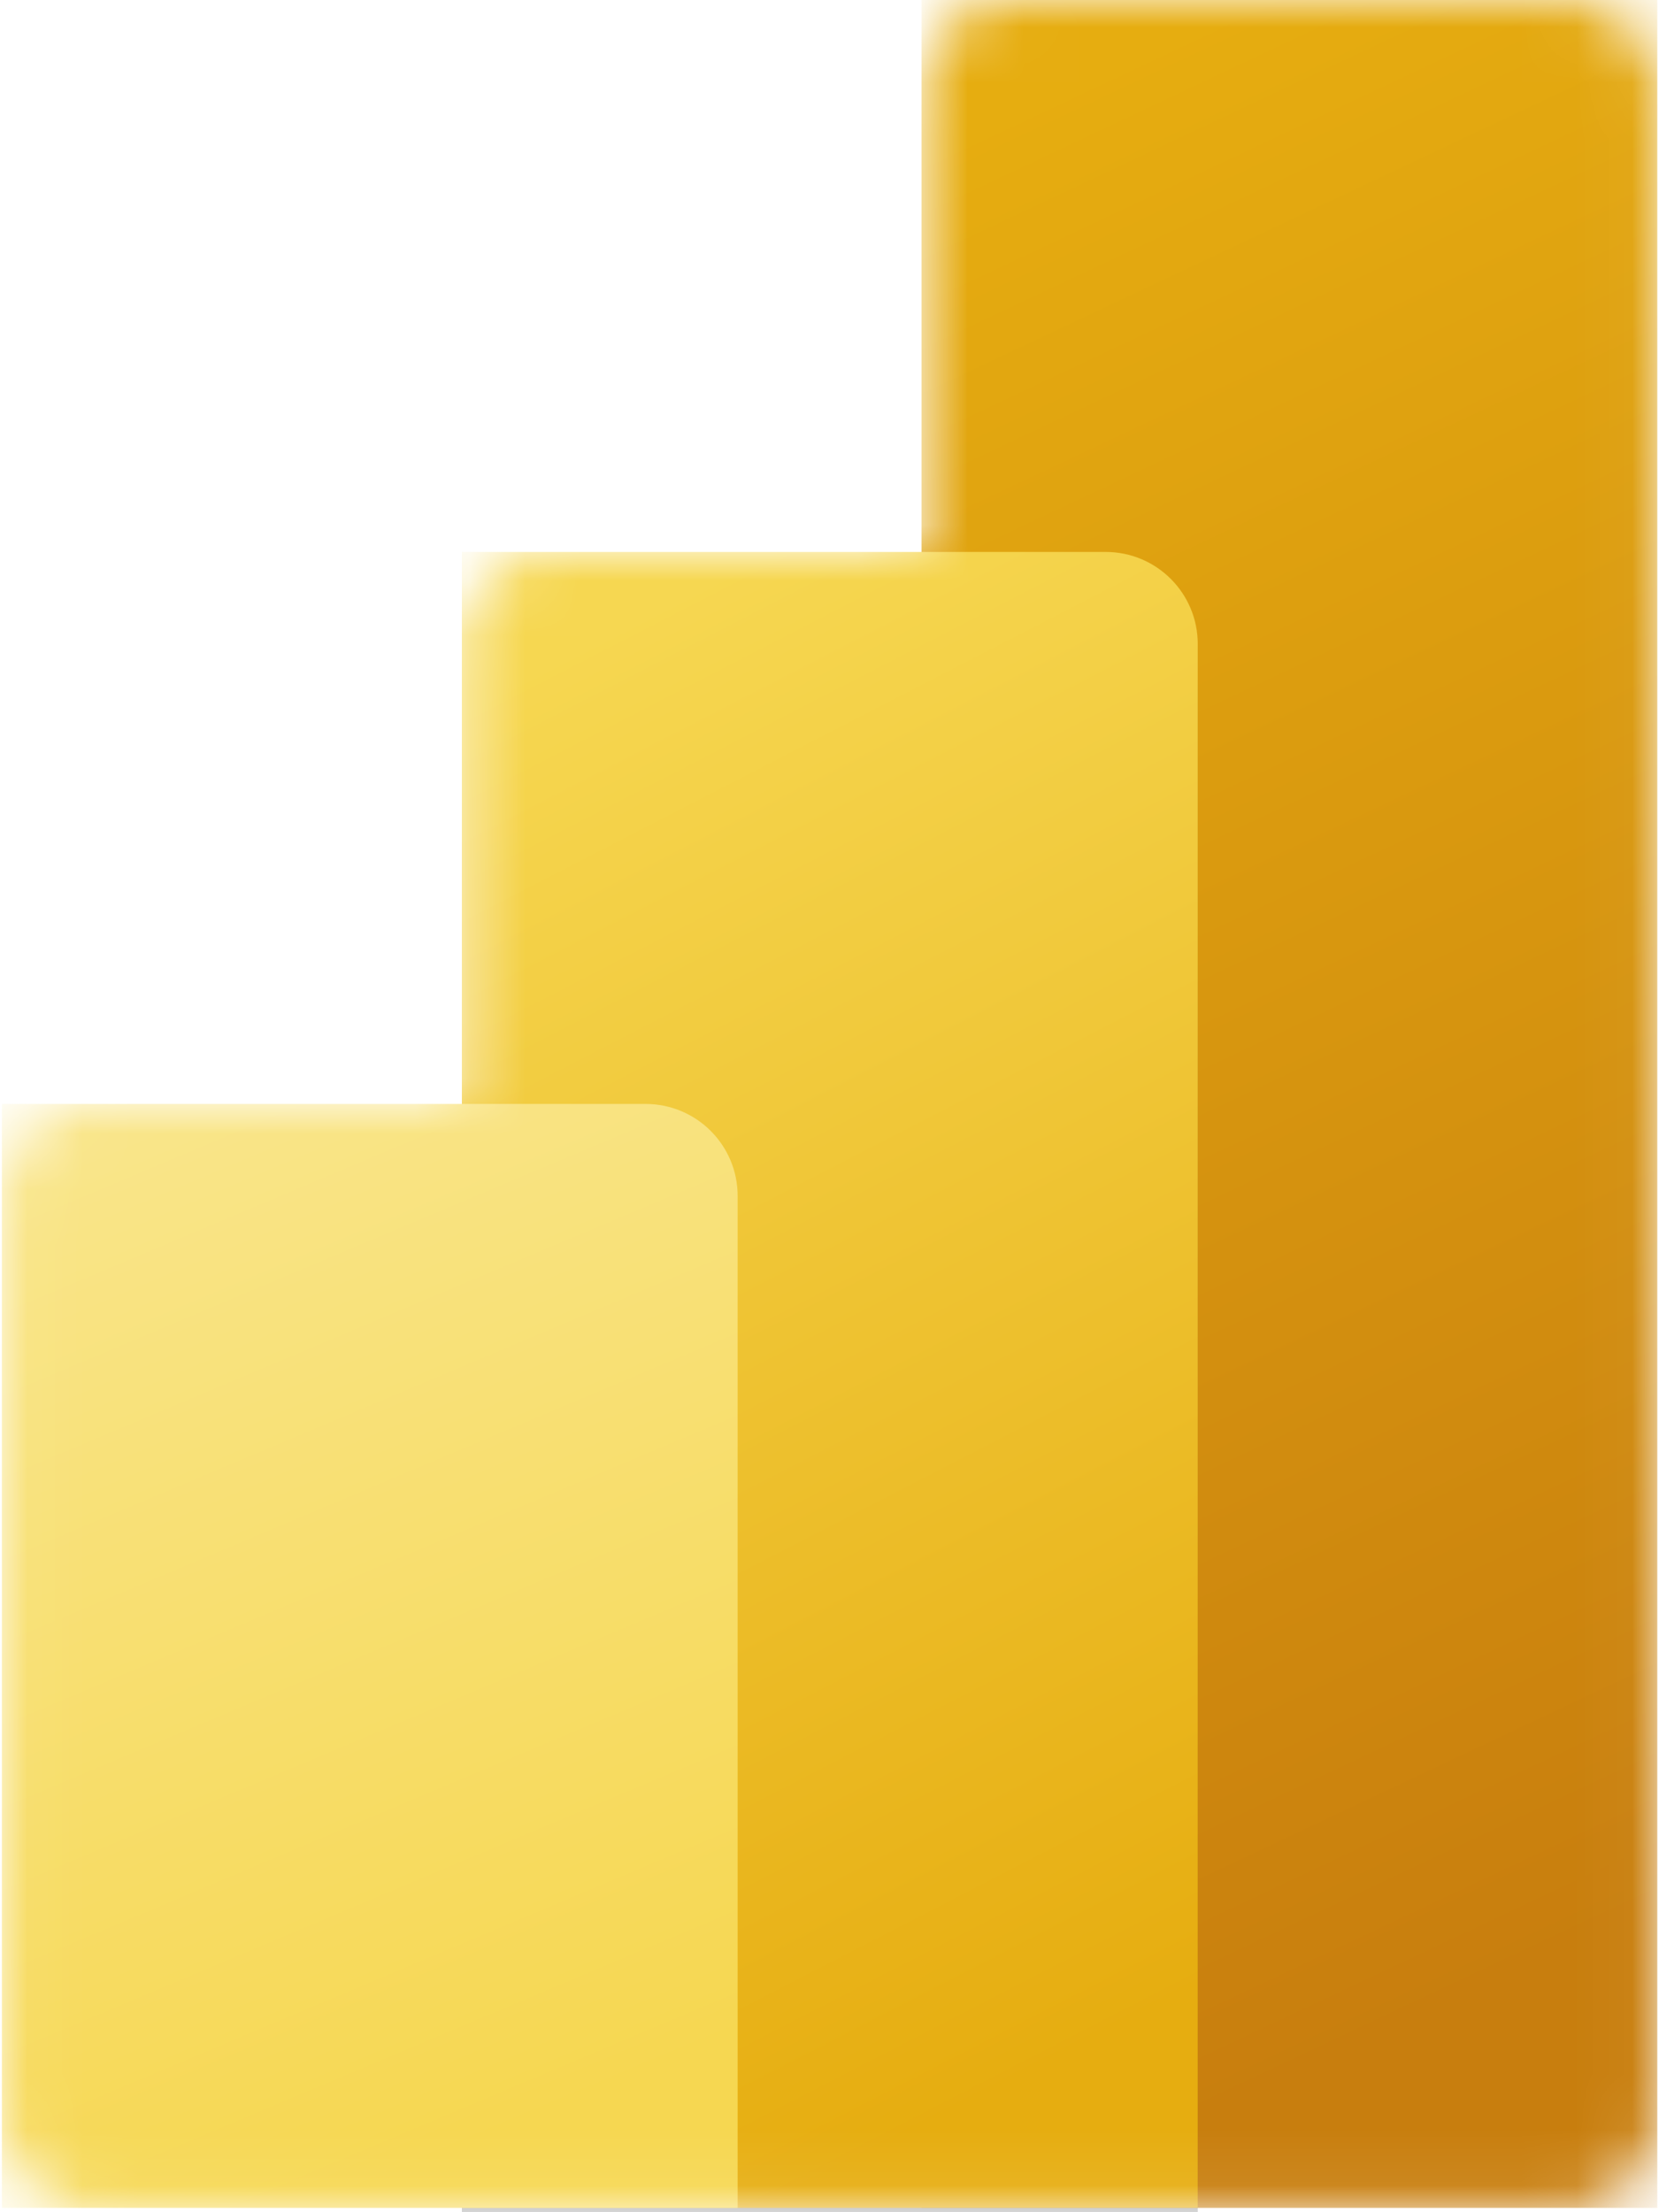 <svg width="30" height="40" viewBox="0 0 30 40" fill="none" xmlns="http://www.w3.org/2000/svg">
<g clip-path="url(#clip0_248_294071)">
<mask id="mask0_248_294071" style="mask-type:alpha" maskUnits="userSpaceOnUse" x="0" y="0" width="30" height="40">
<path d="M16.665 1.663C16.665 0.745 17.41 0 18.329 0H28.309C29.228 0 29.973 0.745 29.973 1.663V38.259C29.973 39.177 29.228 39.922 28.309 39.922H1.695C0.776 39.922 0.031 39.177 0.031 38.259V21.624C0.031 20.706 0.776 19.961 1.695 19.961H8.348V11.644C8.348 10.725 9.093 9.981 10.012 9.981H16.665V1.663Z" fill="white"/>
</mask>
<g mask="url(#mask0_248_294071)">
<path d="M29.971 0V39.922H16.664V0H29.971Z" fill="url(#paint0_linear_248_294071)"/>
<path d="M21.659 11.81V40.089H8.352V10.147H19.995C20.914 10.147 21.659 10.892 21.659 11.81Z" fill="black" fill-opacity="0.2"/>
<path d="M21.659 12.475V40.754H8.352V10.812H19.995C20.914 10.812 21.659 11.557 21.659 12.475Z" fill="black" fill-opacity="0.18"/>
<path d="M21.659 11.644V39.922H8.352V9.98H19.995C20.914 9.98 21.659 10.725 21.659 11.644Z" fill="url(#paint1_linear_248_294071)"/>
<path d="M0.031 19.961V39.922H13.339V21.624C13.339 20.706 12.594 19.961 11.675 19.961H0.031Z" fill="url(#paint2_linear_248_294071)"/>
</g>
</g>
<defs>
<linearGradient id="paint0_linear_248_294071" x1="22.332" y1="-4.69843e-07" x2="37.041" y2="31.177" gradientUnits="userSpaceOnUse">
<stop stop-color="#E6AD10"/>
<stop offset="1" stop-color="#C87E0E"/>
</linearGradient>
<linearGradient id="paint1_linear_248_294071" x1="13.691" y1="9.98" x2="25.961" y2="33.778" gradientUnits="userSpaceOnUse">
<stop stop-color="#F6D751"/>
<stop offset="1" stop-color="#E6AD10"/>
</linearGradient>
<linearGradient id="paint2_linear_248_294071" x1="3.727" y1="19.961" x2="11.198" y2="37.666" gradientUnits="userSpaceOnUse">
<stop stop-color="#F9E589"/>
<stop offset="1" stop-color="#F6D751"/>
</linearGradient>
<clipPath id="clip0_248_294071">
<rect width="29.942" height="40" fill="white" transform="translate(0.031)"/>
</clipPath>
</defs>
</svg>
